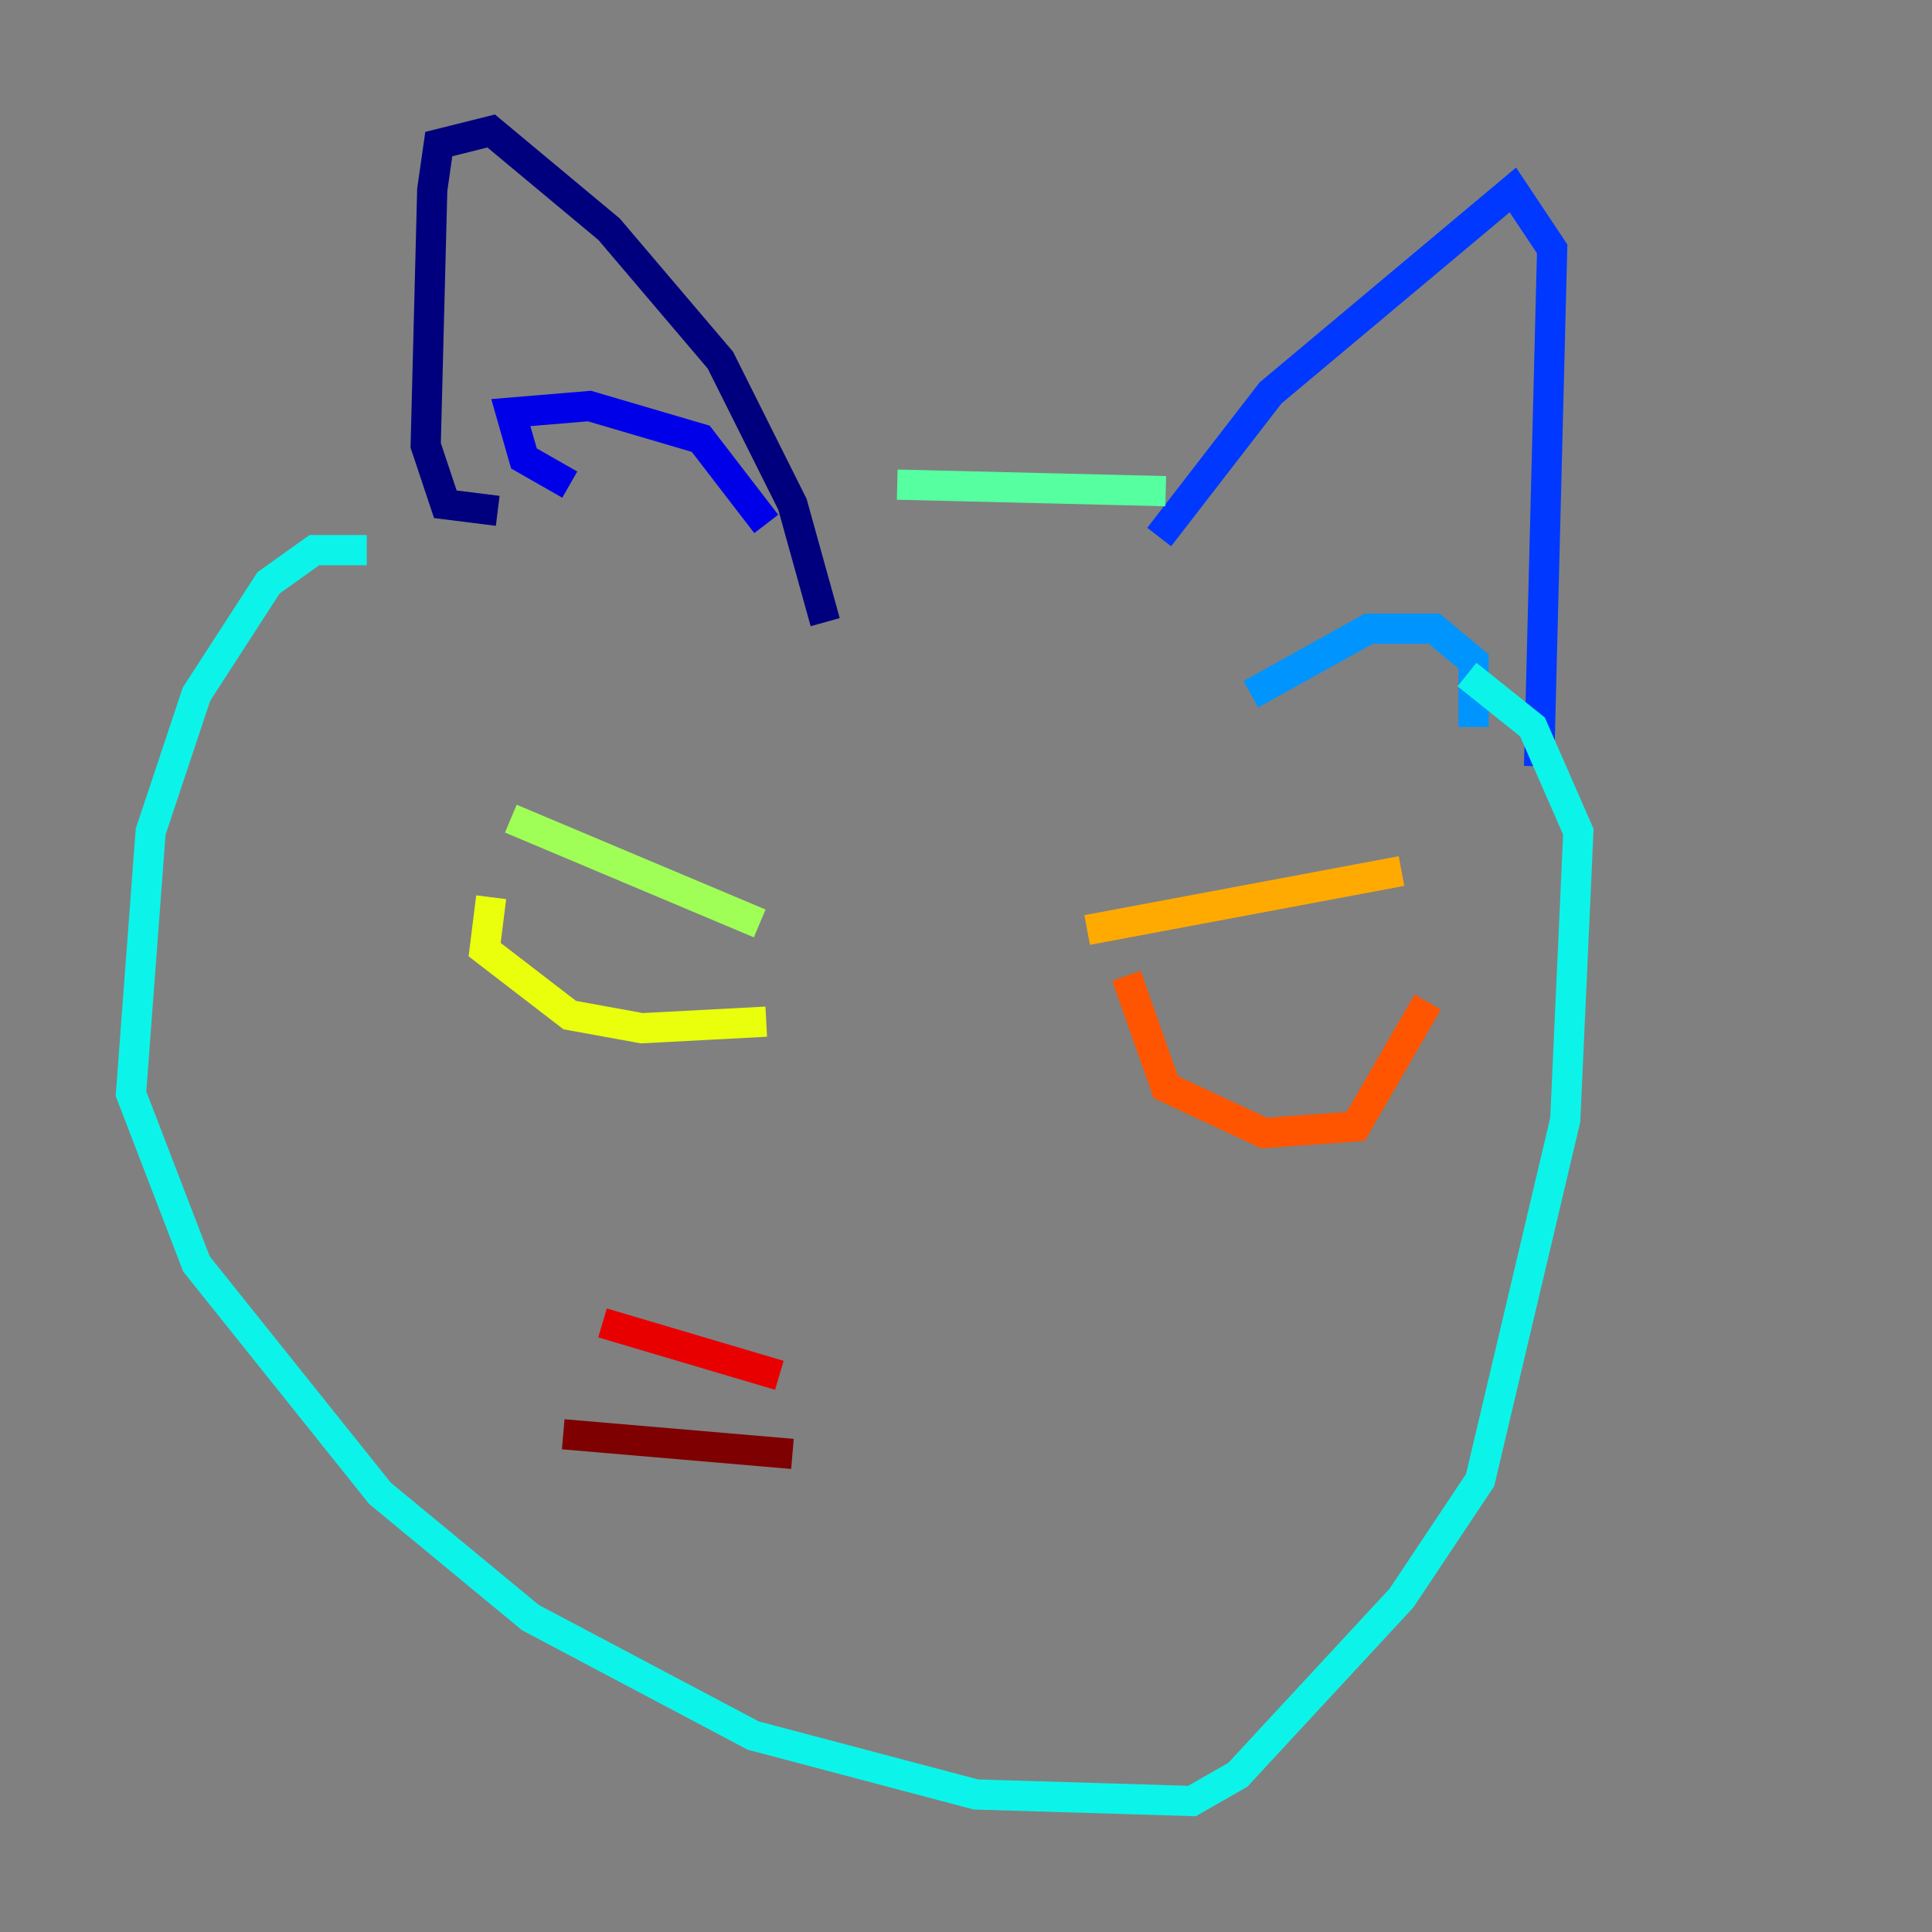 <?xml version="1.0" encoding="utf-8" ?>
<svg baseProfile="tiny" height="128" version="1.2" viewBox="0,0,128,128" width="128" xmlns="http://www.w3.org/2000/svg" xmlns:ev="http://www.w3.org/2001/xml-events" xmlns:xlink="http://www.w3.org/1999/xlink"><rect x="0" y="0" width="128" height="128" fill="#808080" stroke="none"/><defs /><polyline fill="none" points="32.976,33.844 29.505,33.41 28.203,29.505 28.637,12.583 29.071,9.546 32.542,8.678 40.352,15.186 47.729,23.864 52.502,33.41 54.671,41.22" stroke="#00007f" stroke-width="2" /><polyline fill="none" points="37.749,32.108 34.712,30.373 33.844,27.336 39.051,26.902 46.427,29.071 50.766,34.712" stroke="#0000e8" stroke-width="2" /><polyline fill="none" points="76.8,35.58 84.176,26.034 100.231,12.583 102.834,16.488 101.966,50.766" stroke="#0038ff" stroke-width="2" /><polyline fill="none" points="82.875,45.993 90.685,41.654 95.024,41.654 97.627,43.824 97.627,48.163" stroke="#0094ff" stroke-width="2" /><polyline fill="none" points="24.298,36.447 20.827,36.447 17.79,38.617 13.017,45.993 9.98,55.105 8.678,72.461 13.017,83.742 25.166,98.929 35.146,107.173 49.898,114.983 64.651,118.888 78.969,119.322 82.007,117.586 92.854,105.871 98.061,98.061 103.702,74.197 104.57,55.105 101.532,48.163 97.193,44.691" stroke="#0cf4ea" stroke-width="2" /><polyline fill="none" points="59.444,32.108 77.234,32.542" stroke="#56ffa0" stroke-width="2" /><polyline fill="none" points="33.844,54.237 50.332,61.18" stroke="#a0ff56" stroke-width="2" /><polyline fill="none" points="32.542,59.444 32.108,62.915 37.749,67.254 42.522,68.122 50.766,67.688" stroke="#eaff0c" stroke-width="2" /><polyline fill="none" points="72.027,61.614 92.854,57.709" stroke="#ffaa00" stroke-width="2" /><polyline fill="none" points="74.63,64.651 77.234,72.027 83.742,75.064 89.817,74.63 94.59,66.386" stroke="#ff5500" stroke-width="2" /><polyline fill="none" points="39.919,87.647 51.634,91.119" stroke="#e80000" stroke-width="2" /><polyline fill="none" points="37.315,95.024 52.502,96.325" stroke="#7f0000" stroke-width="2" /></svg>